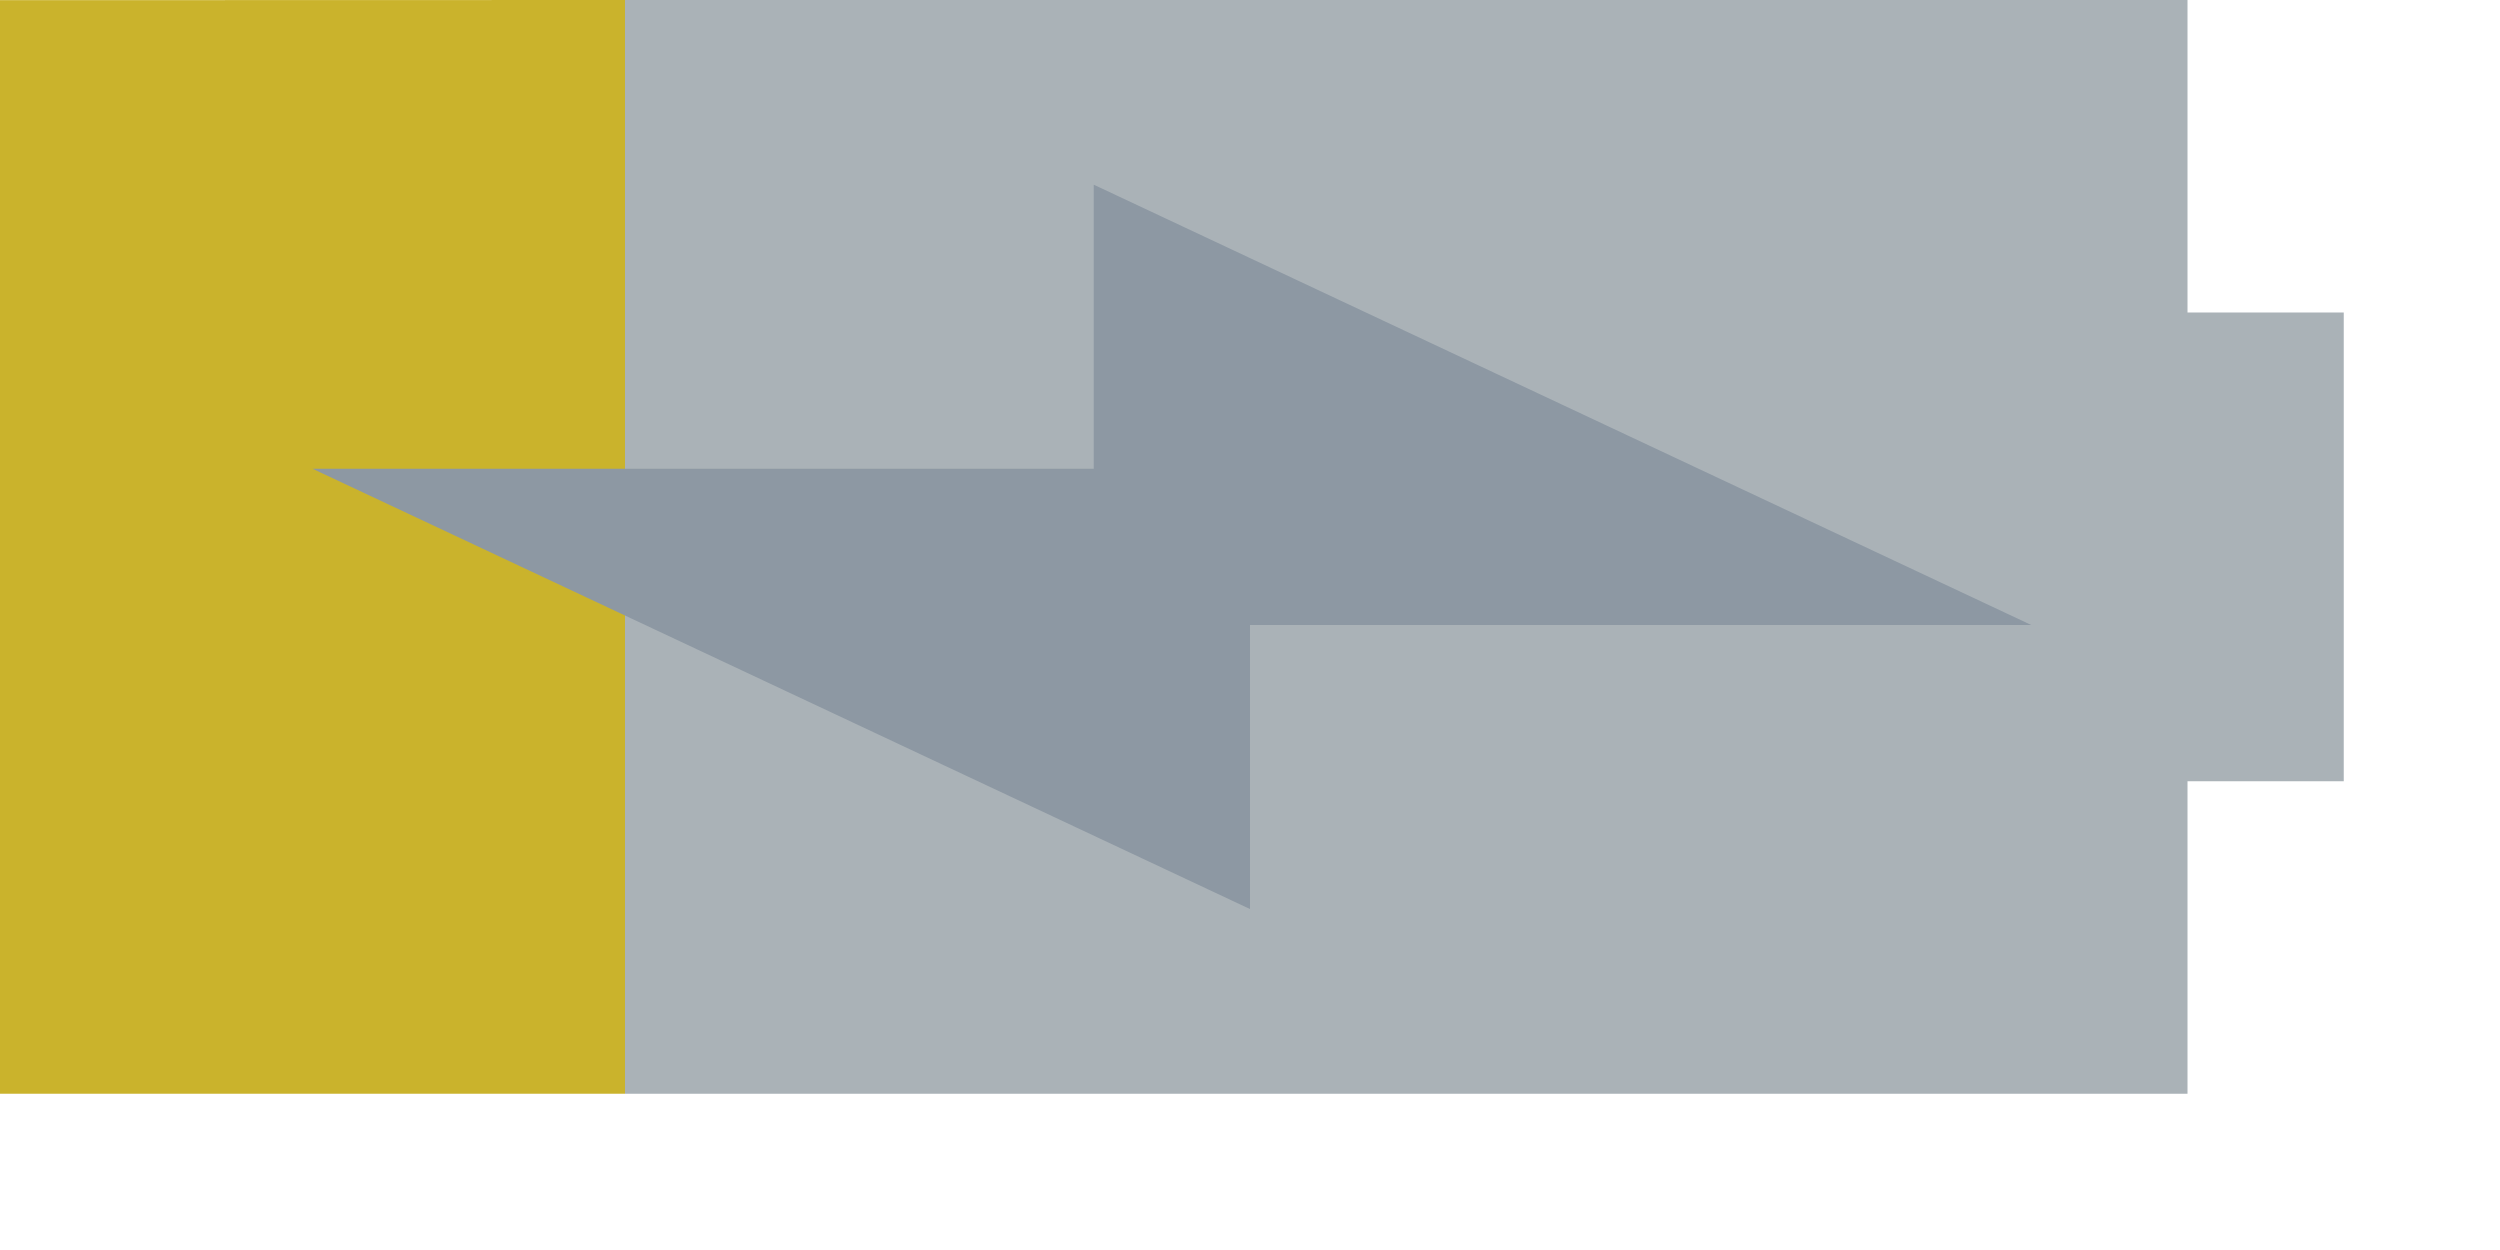 <svg xmlns="http://www.w3.org/2000/svg" version="1.1" viewBox="0 0 16 8"><path fill="#aab2b7" d="m4 7h10v-2h1v-3h-1v-2h-10z"/><path fill="#cab32c" d="m4 0-4 .001v6.999h4z"/><path fill="#8d98a3" stroke-width=".455" d="M 2,3 8,5.818 V 4 h 5 L 7,1.182 V 3 Z"/></svg>
